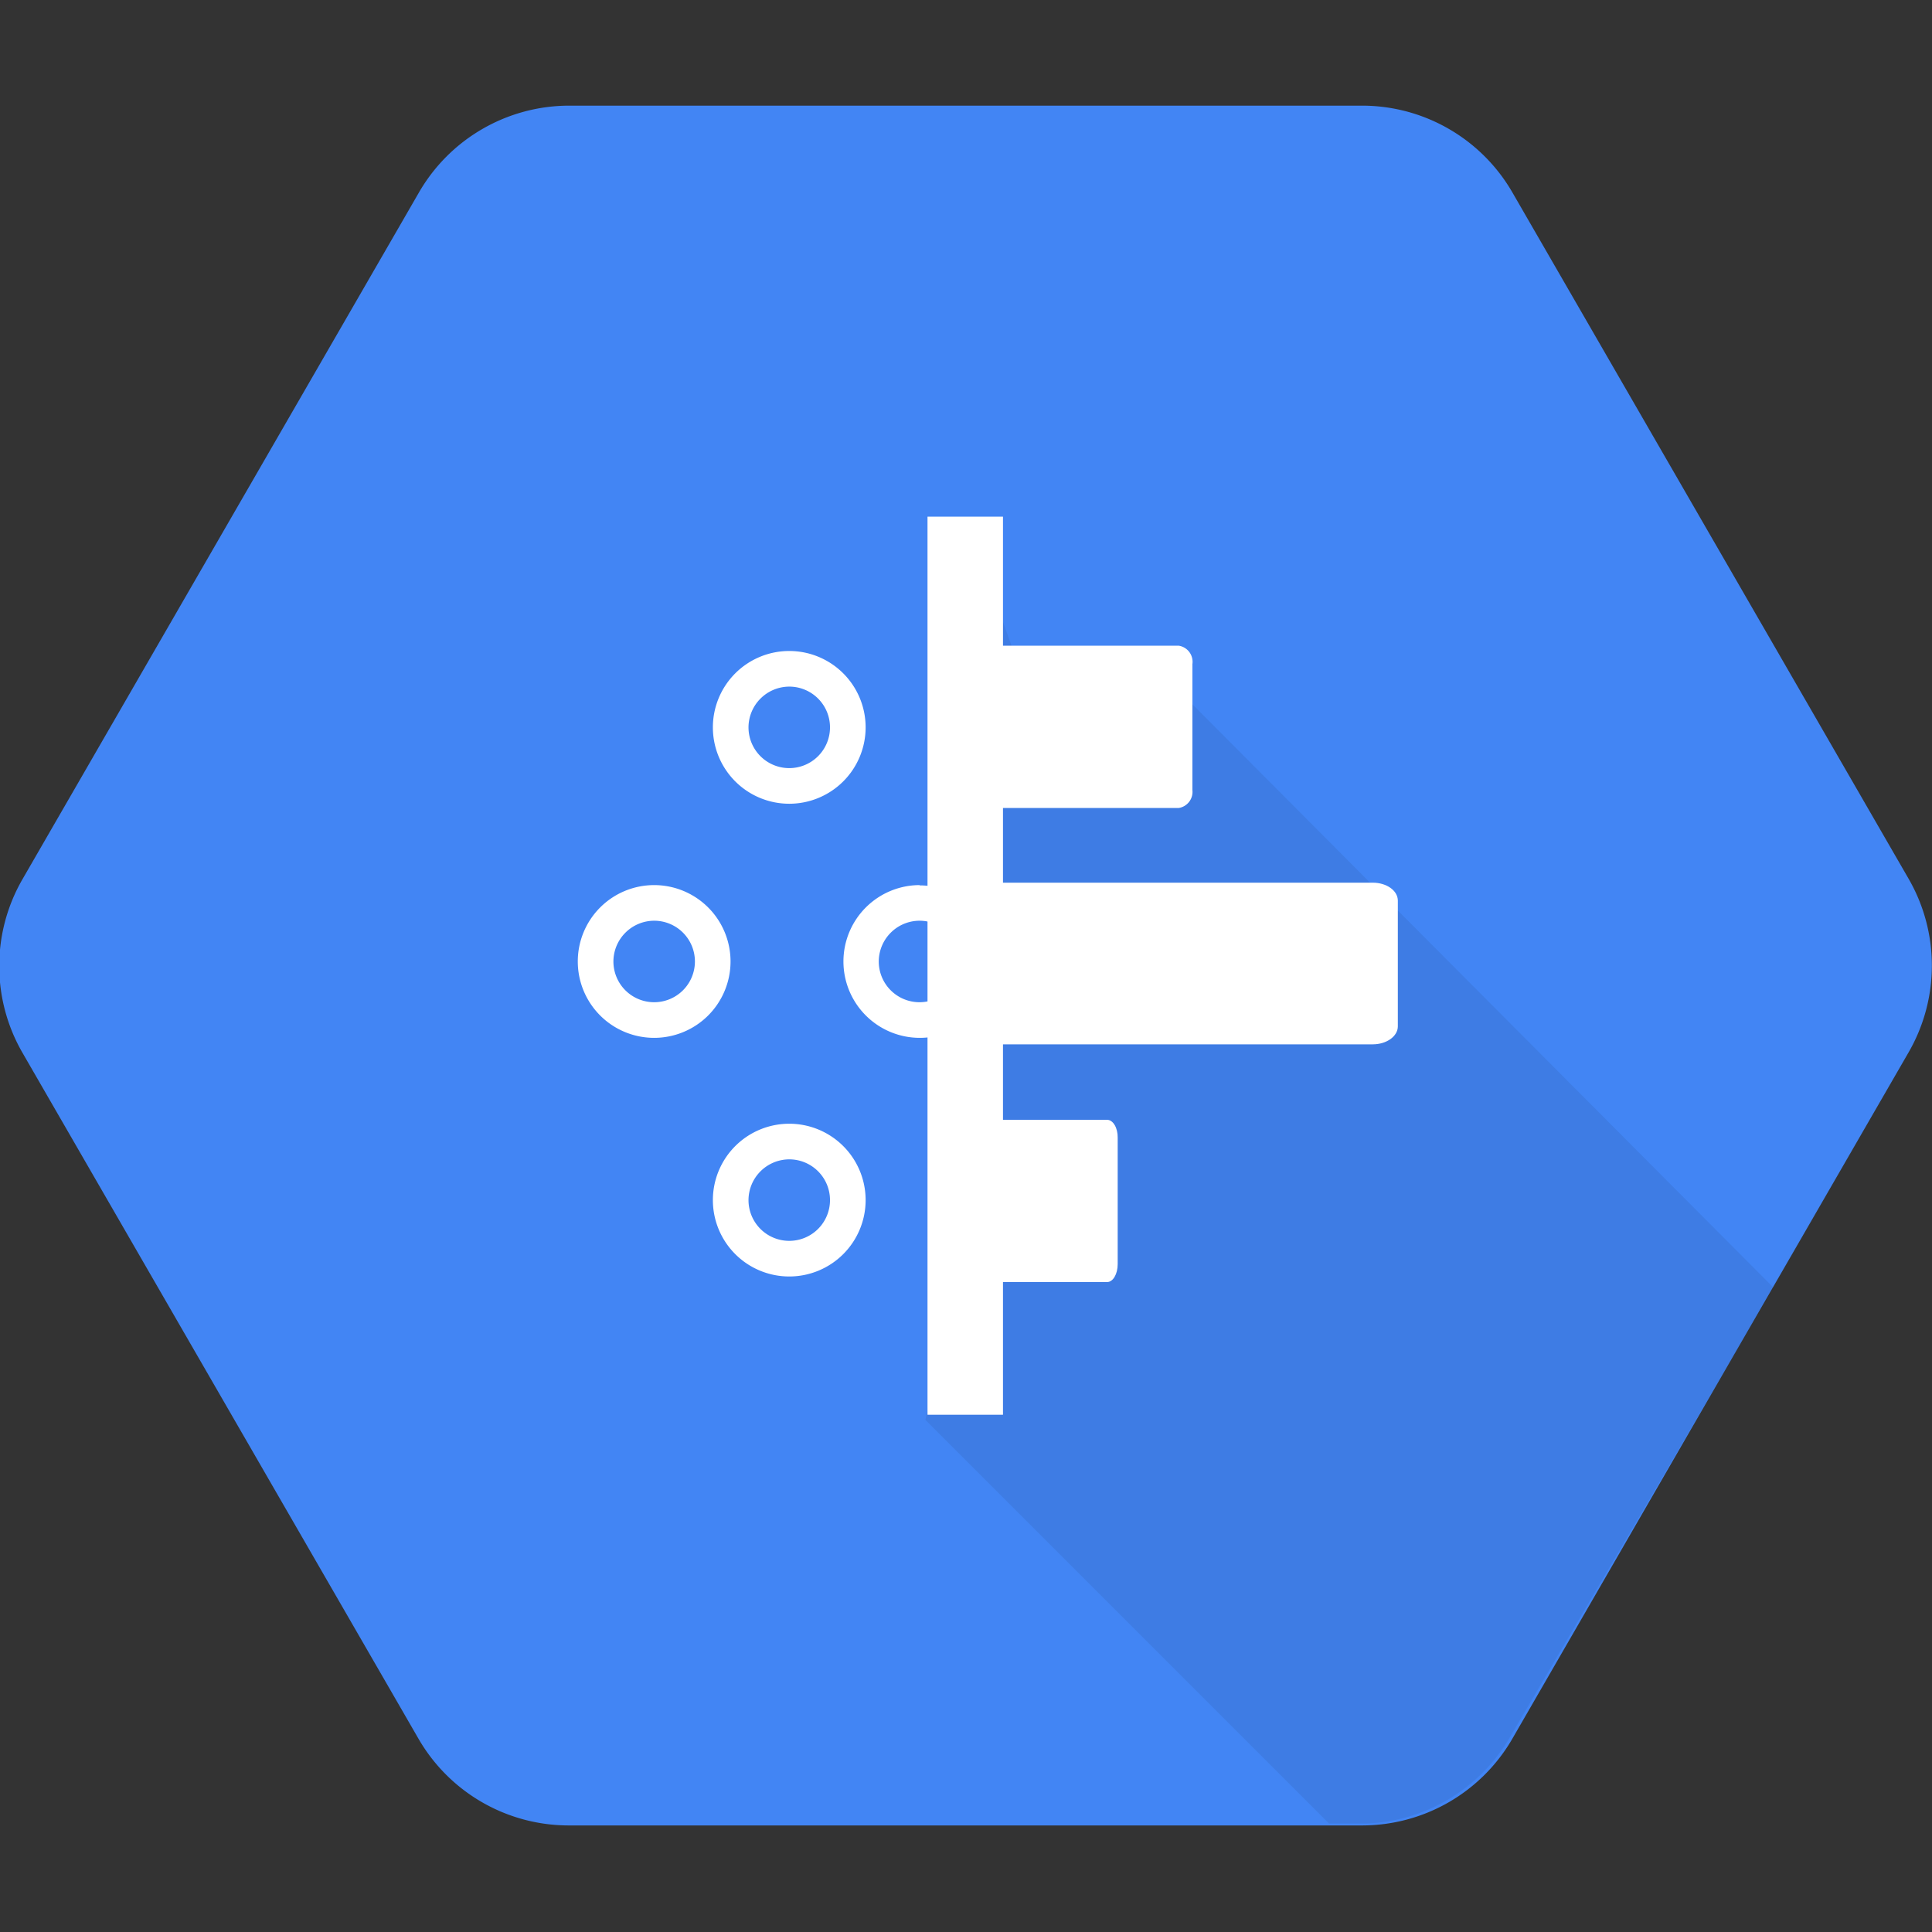 <svg xmlns="http://www.w3.org/2000/svg" viewBox="0 0 128 128"><rect x="0" y="0" width="128" height="128" fill="#333333" stroke="none"/><defs><style>.cls-1{fill:#4285f4;}.cls-2{opacity:0.07;}.cls-3{fill:#fff;}</style></defs><title>128px_Dataprep</title><g id="Art"><path class="cls-1" d="M27.74,115.22,1.49,69.75a11.5,11.5,0,0,1,0-11.5L27.74,12.78A11.5,11.5,0,0,1,37.7,7H90.2a11.5,11.5,0,0,1,10,5.75l26.25,45.47a11.5,11.5,0,0,1,0,11.5l-26.25,45.47a11.5,11.5,0,0,1-10,5.75H37.7A11.5,11.5,0,0,1,27.74,115.22Z"/><path class="cls-2" d="M100.05,115.07,117.5,85.31,77.88,45.54l-8.93,2.62L65.37,38.2l-.83,22.92-.58,21.51L61.31,94.07l26.75,26.75h2A11.5,11.5,0,0,0,100.05,115.07Z"/><rect class="cls-3" x="61.45" y="34.23" width="5" height="59.5"/><path class="cls-3" d="M60.92,61a2.7,2.7,0,1,1-2.7,2.7,2.71,2.71,0,0,1,2.7-2.7m0-2.36A5.06,5.06,0,1,0,66,63.72a5.06,5.06,0,0,0-5.06-5.06Z"/><path class="cls-3" d="M43.34,61a2.7,2.7,0,1,1-2.7,2.7,2.71,2.71,0,0,1,2.7-2.7m0-2.36a5.06,5.06,0,1,0,5.06,5.06,5.06,5.06,0,0,0-5.06-5.06Z"/><path class="cls-3" d="M78.1,42.78H64.69a1.08,1.08,0,0,0-.9,1.19v8.37a1.08,1.08,0,0,0,.9,1.19H78.1a1.08,1.08,0,0,0,.9-1.19V44A1.08,1.08,0,0,0,78.1,42.78Z"/><path class="cls-3" d="M90.95,58.48H66.2c-.91,0-1.66.53-1.66,1.19V68c0,.65.75,1.19,1.66,1.19H90.95c.91,0,1.66-.53,1.66-1.19V59.67C92.61,59,91.86,58.48,90.95,58.48Z"/><path class="cls-3" d="M73.35,74.19H62.86c-.39,0-.71.53-.71,1.19v8.37c0,.65.32,1.19.71,1.19H73.35c.39,0,.7-.53.7-1.19V75.37C74.06,74.72,73.74,74.19,73.35,74.19Z"/><path class="cls-3" d="M52.29,76.81a2.7,2.7,0,1,1-2.7,2.7,2.71,2.71,0,0,1,2.7-2.7m0-2.36a5.06,5.06,0,1,0,5.06,5.06,5.06,5.06,0,0,0-5.06-5.06Z"/><path class="cls-3" d="M52.29,45.49a2.7,2.7,0,1,1-2.7,2.7,2.71,2.71,0,0,1,2.7-2.7m0-2.36a5.06,5.06,0,1,0,5.06,5.06,5.06,5.06,0,0,0-5.06-5.06Z"/></g></svg>